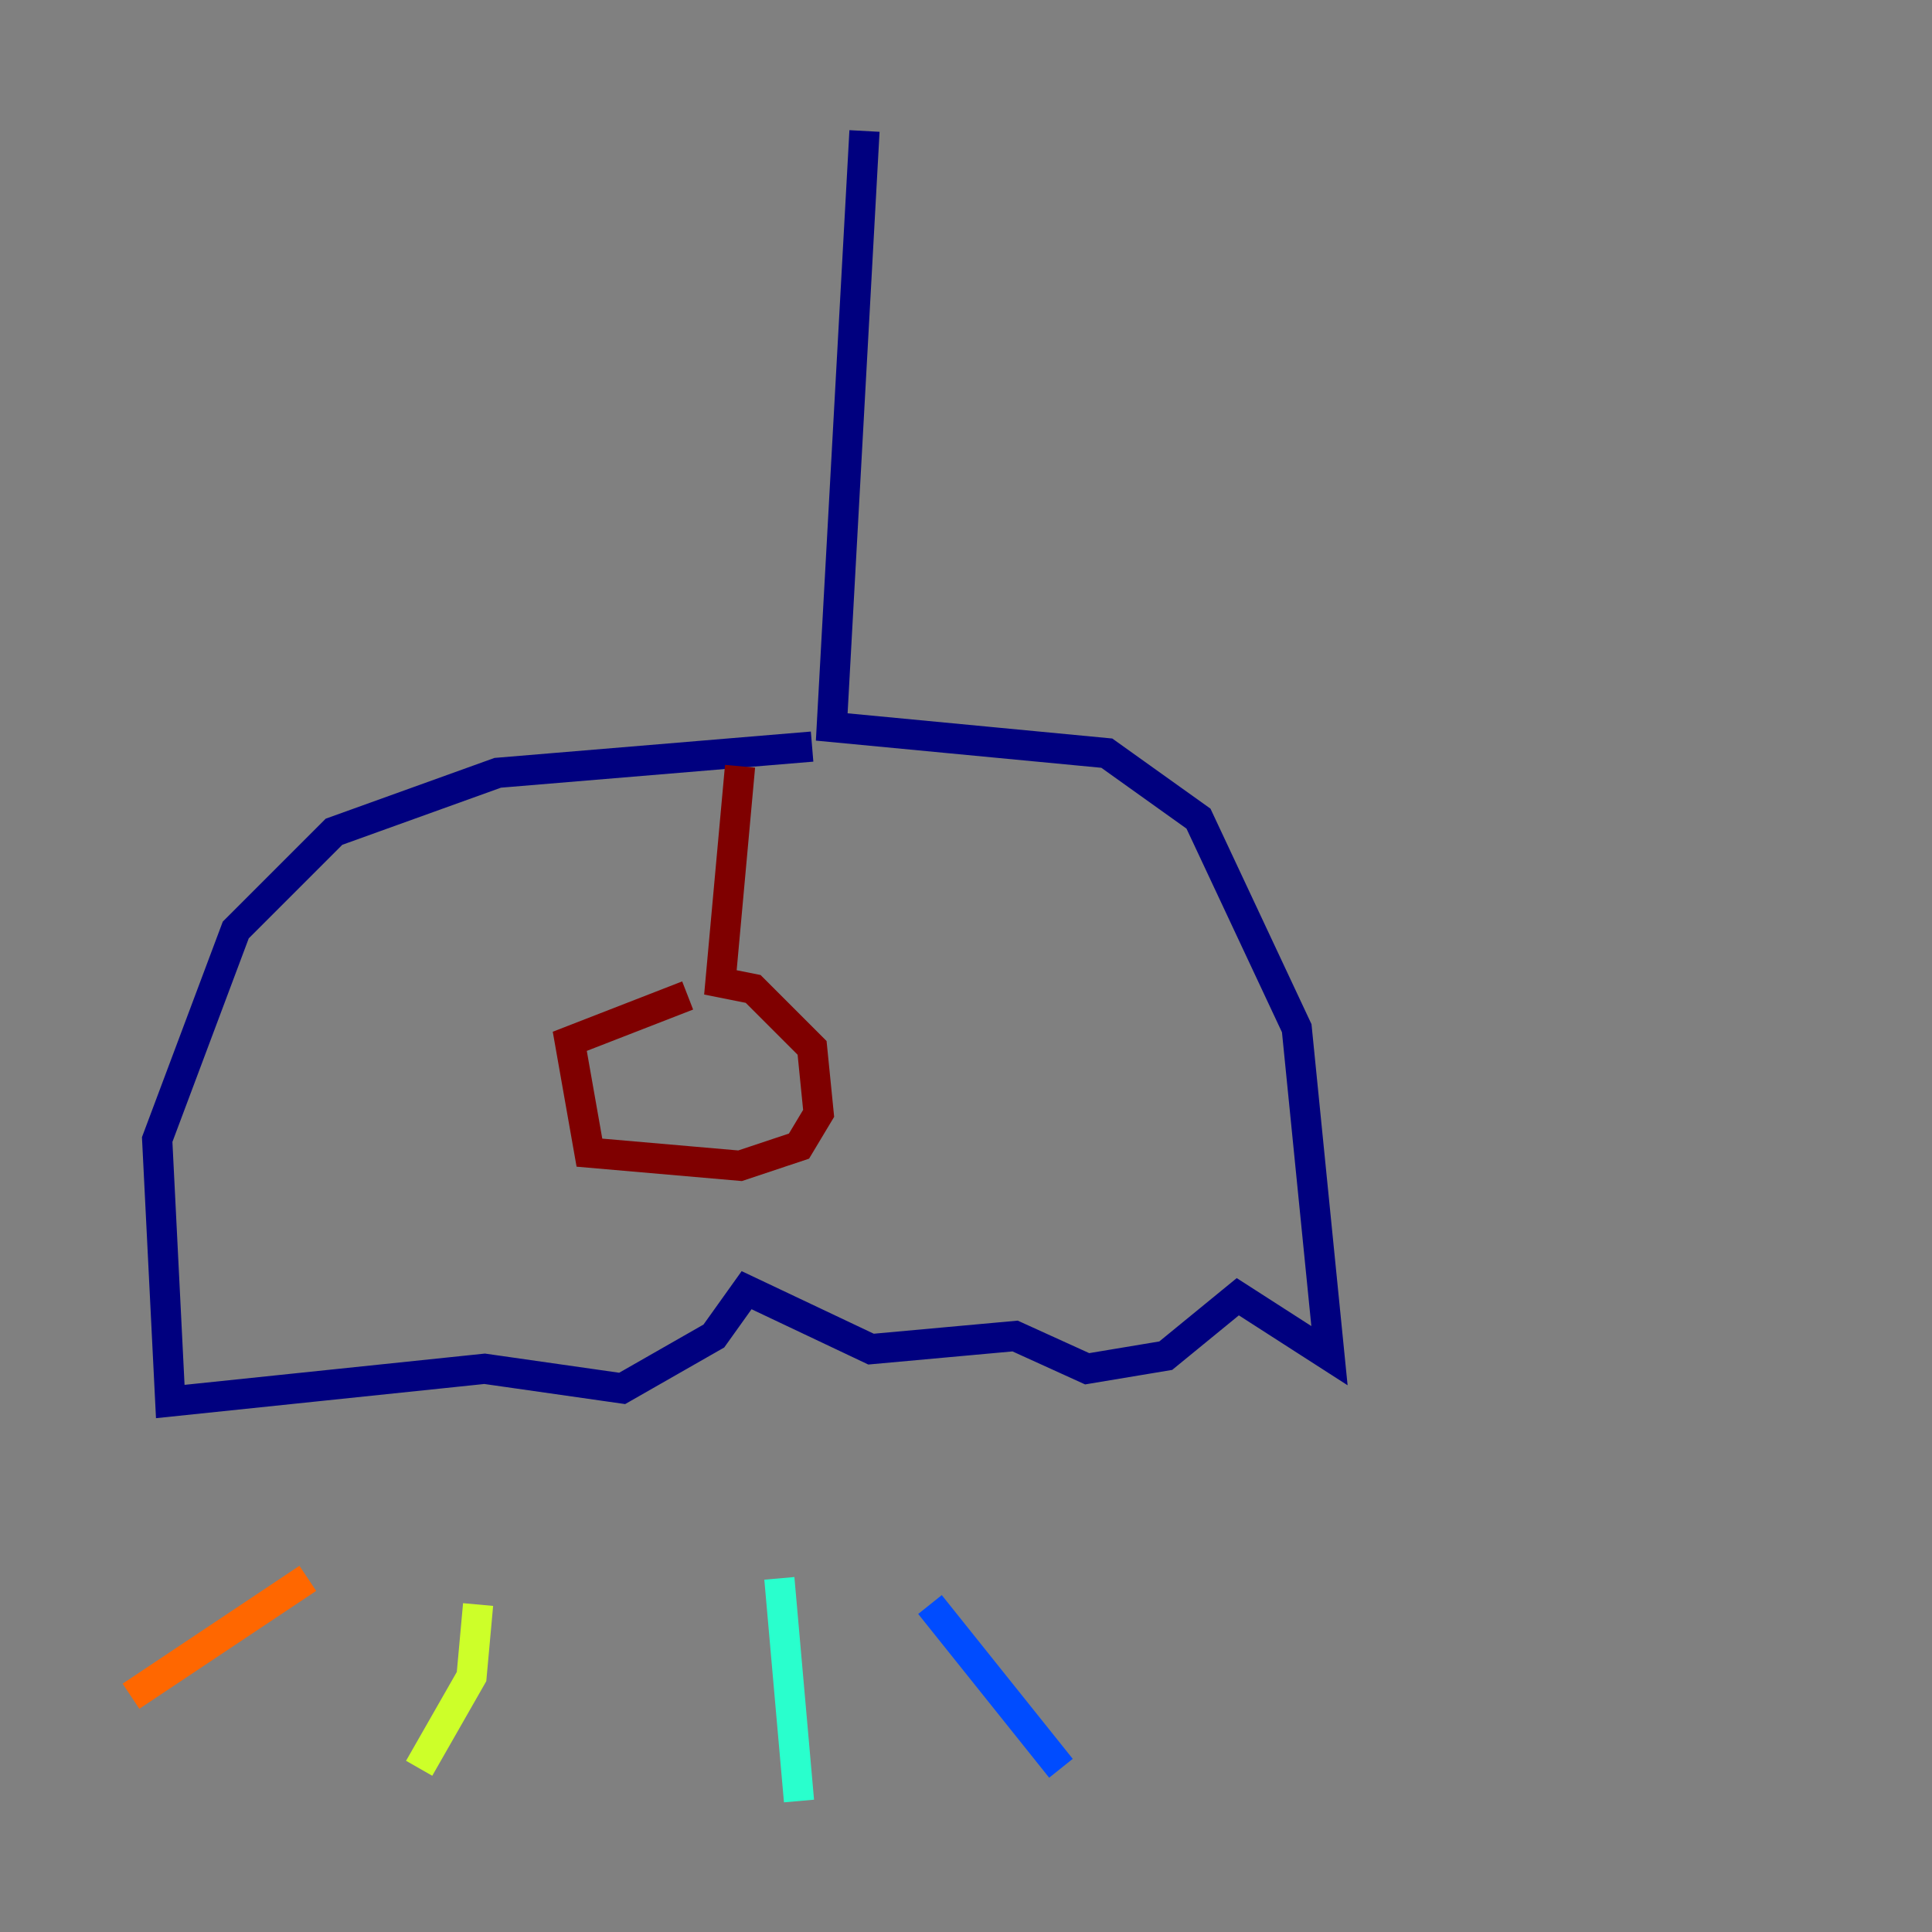 <?xml version="1.0" encoding="utf-8" ?>
<svg baseProfile="tiny" height="128" version="1.2" viewBox="0,0,128,128" width="128" xmlns="http://www.w3.org/2000/svg" xmlns:ev="http://www.w3.org/2001/xml-events" xmlns:xlink="http://www.w3.org/1999/xlink"><rect x="0" y="0" width="128" height="128" fill="#808080" stroke="none"/><defs /><polyline fill="none" points="57.275,8.678 55.105,48.163 73.329,49.898 79.403,54.237 85.912,68.122 88.081,89.817 82.007,85.912 77.234,89.817 72.027,90.685 67.254,88.515 57.709,89.383 49.464,85.478 47.295,88.515 41.22,91.986 32.108,90.685 11.281,92.854 10.414,75.498 15.62,61.614 22.129,55.105 32.976,51.2 53.803,49.464" stroke="#00007f" stroke-width="2" /><polyline fill="none" points="61.614,106.305 70.291,117.153" stroke="#004cff" stroke-width="2" /><polyline fill="none" points="51.634,104.57 52.936,119.322" stroke="#29ffcd" stroke-width="2" /><polyline fill="none" points="31.675,106.305 31.241,111.078 27.77,117.153" stroke="#cdff29" stroke-width="2" /><polyline fill="none" points="20.393,104.57 8.678,112.38" stroke="#ff6700" stroke-width="2" /><polyline fill="none" points="49.031,50.766 47.729,65.085 49.898,65.519 53.803,69.424 54.237,73.763 52.936,75.932 49.031,77.234 39.051,76.366 37.749,68.99 45.559,65.953" stroke="#7f0000" stroke-width="2" /></svg>